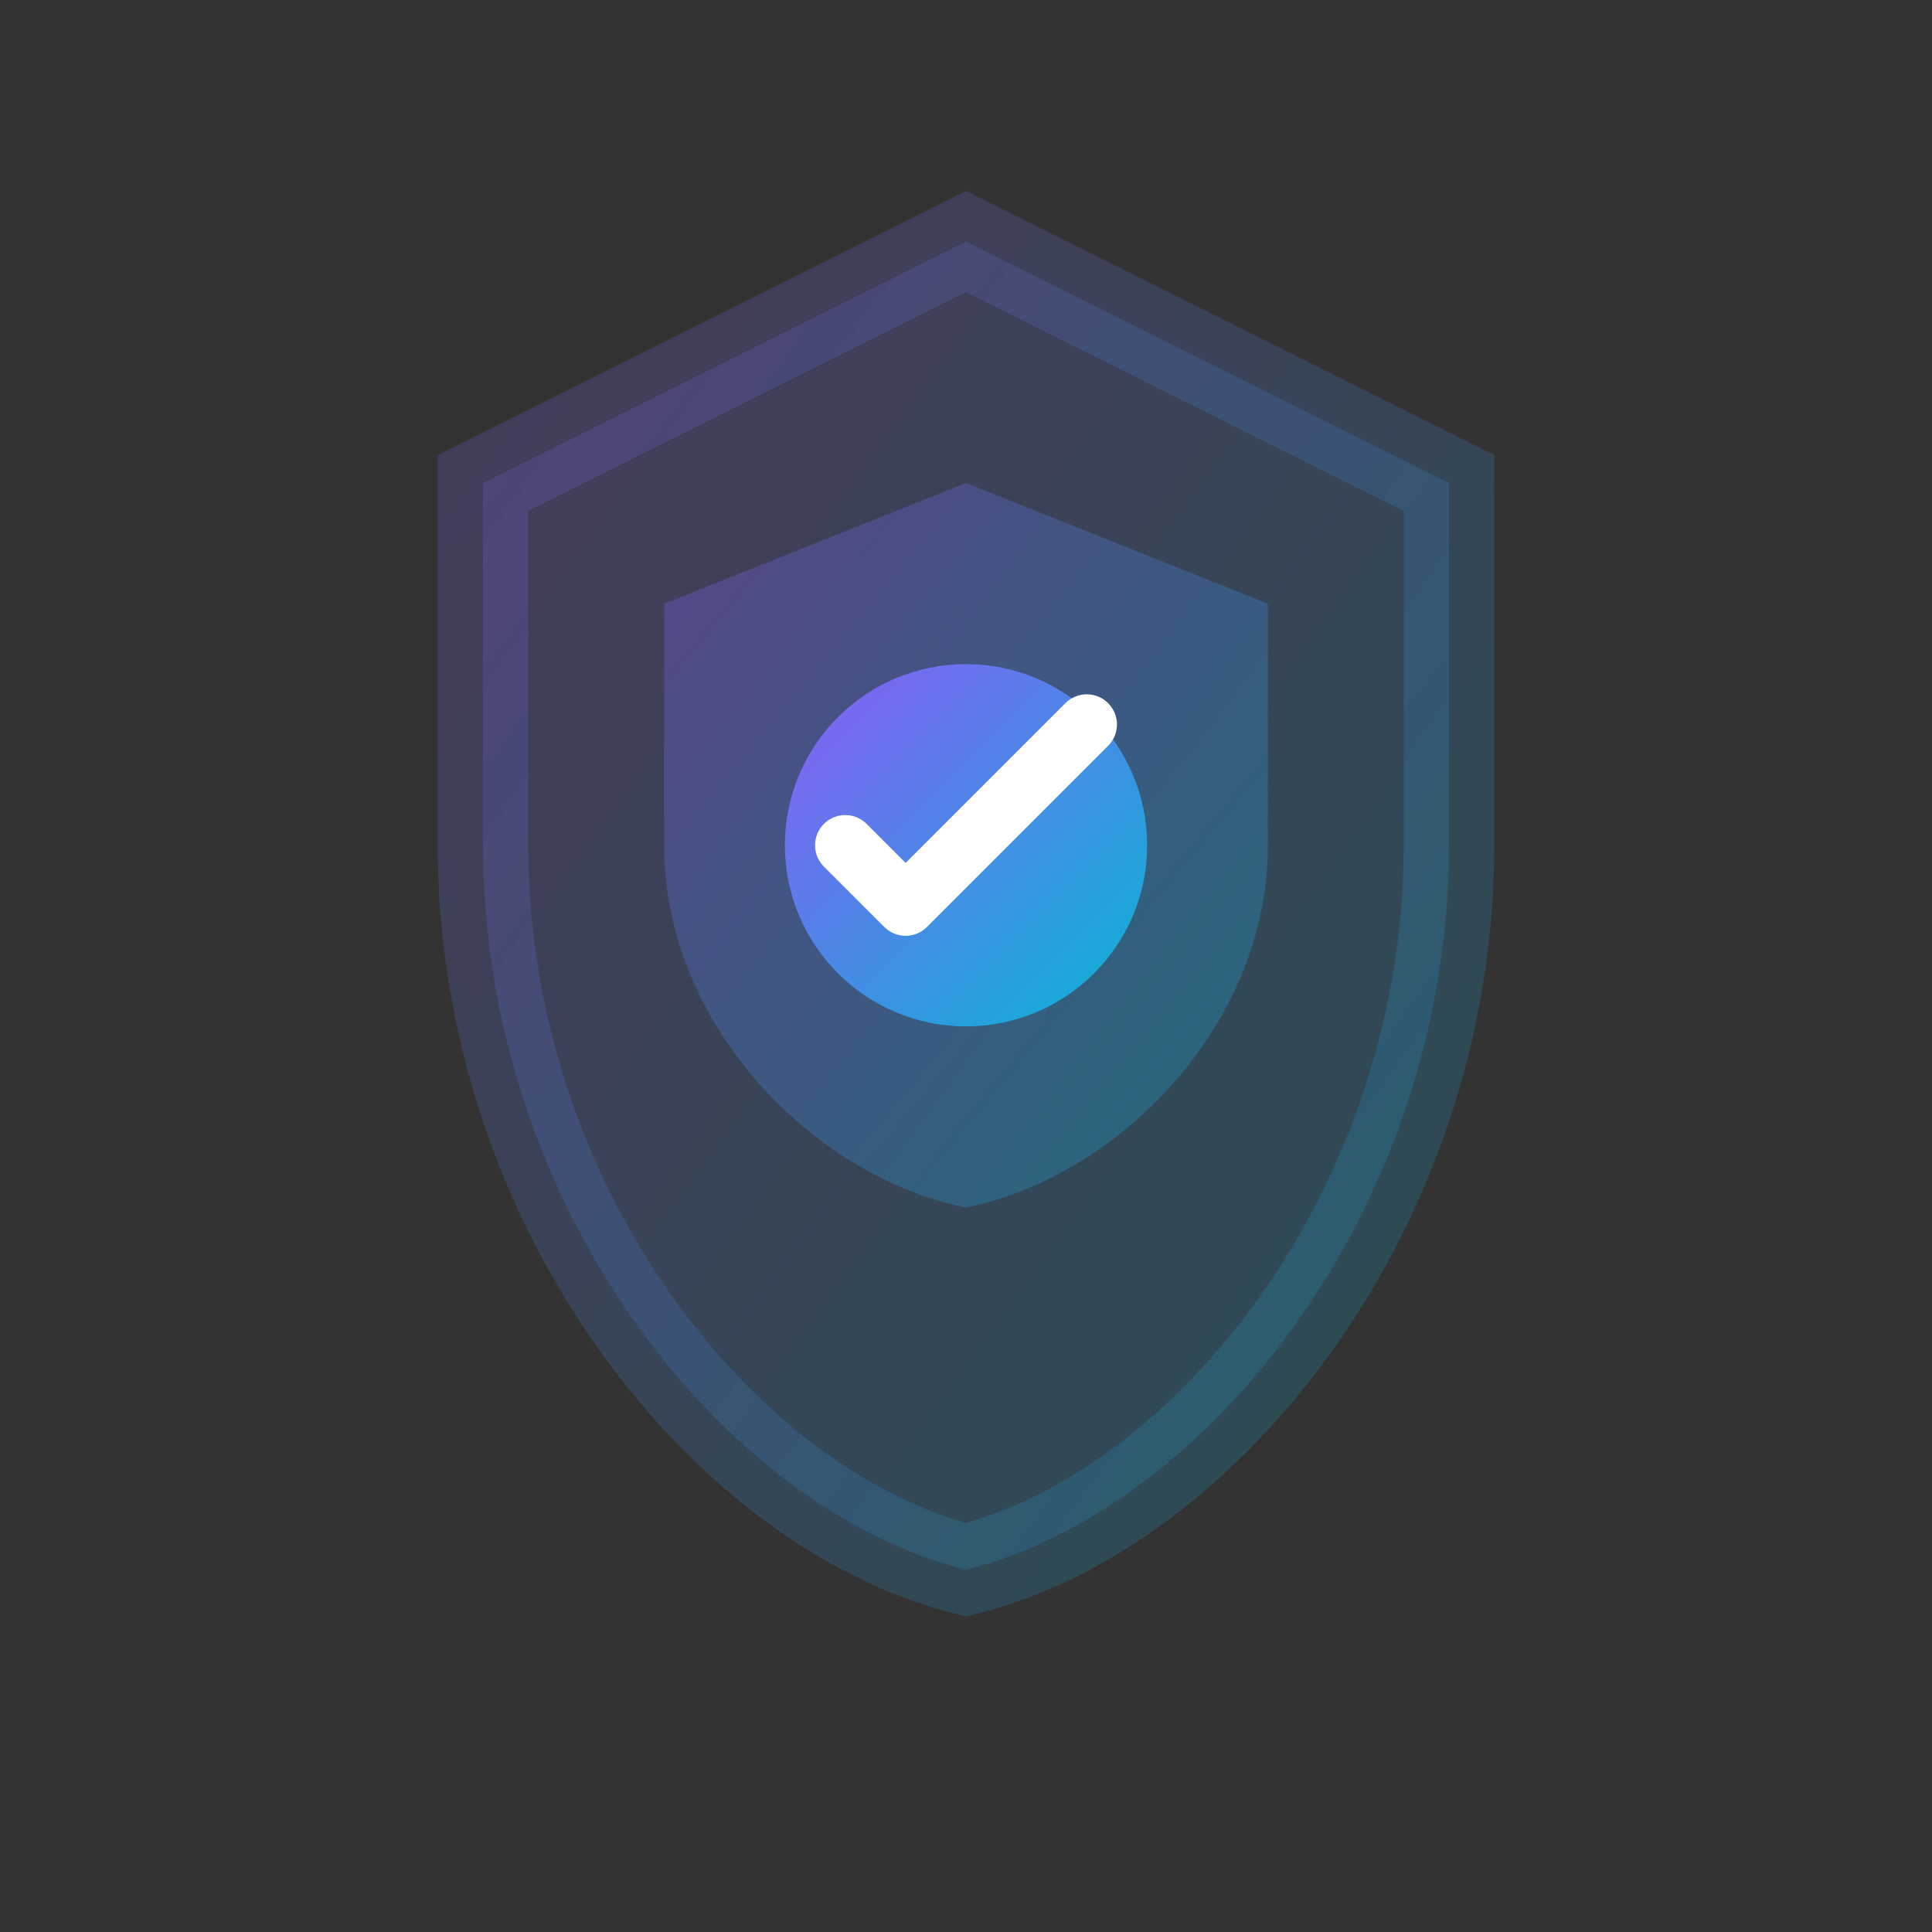 <svg width="64" height="64" viewBox="0 0 64 64" fill="none" xmlns="http://www.w3.org/2000/svg">
  <rect x="0" y="0" width="64" height="64" fill="#333333" stroke="none"/>
  <defs>
    <linearGradient id="shieldGradient" x1="0%" y1="0%" x2="100%" y2="100%">
      <stop offset="0%" style="stop-color:#8B5CF6"/>
      <stop offset="100%" style="stop-color:#06B6D4"/>
    </linearGradient>
  </defs>
  
  <!-- Main shield -->
  <path d="M32 8L16 16V28C16 40 24 50 32 52C40 50 48 40 48 28V16L32 8Z" fill="url(#shieldGradient)" opacity="0.2" stroke="url(#shieldGradient)" stroke-width="3"/>
  
  <!-- Inner shield details -->
  <path d="M32 16L22 20V28C22 34 27 39 32 40C37 39 42 34 42 28V20L32 16Z" fill="url(#shieldGradient)" opacity="0.3"/>
  
  <!-- Central emblem -->
  <circle cx="32" cy="28" r="6" fill="url(#shieldGradient)"/>
  <path d="M28 28L30 30L36 24" stroke="white" stroke-width="2" stroke-linecap="round" stroke-linejoin="round"/>
</svg>